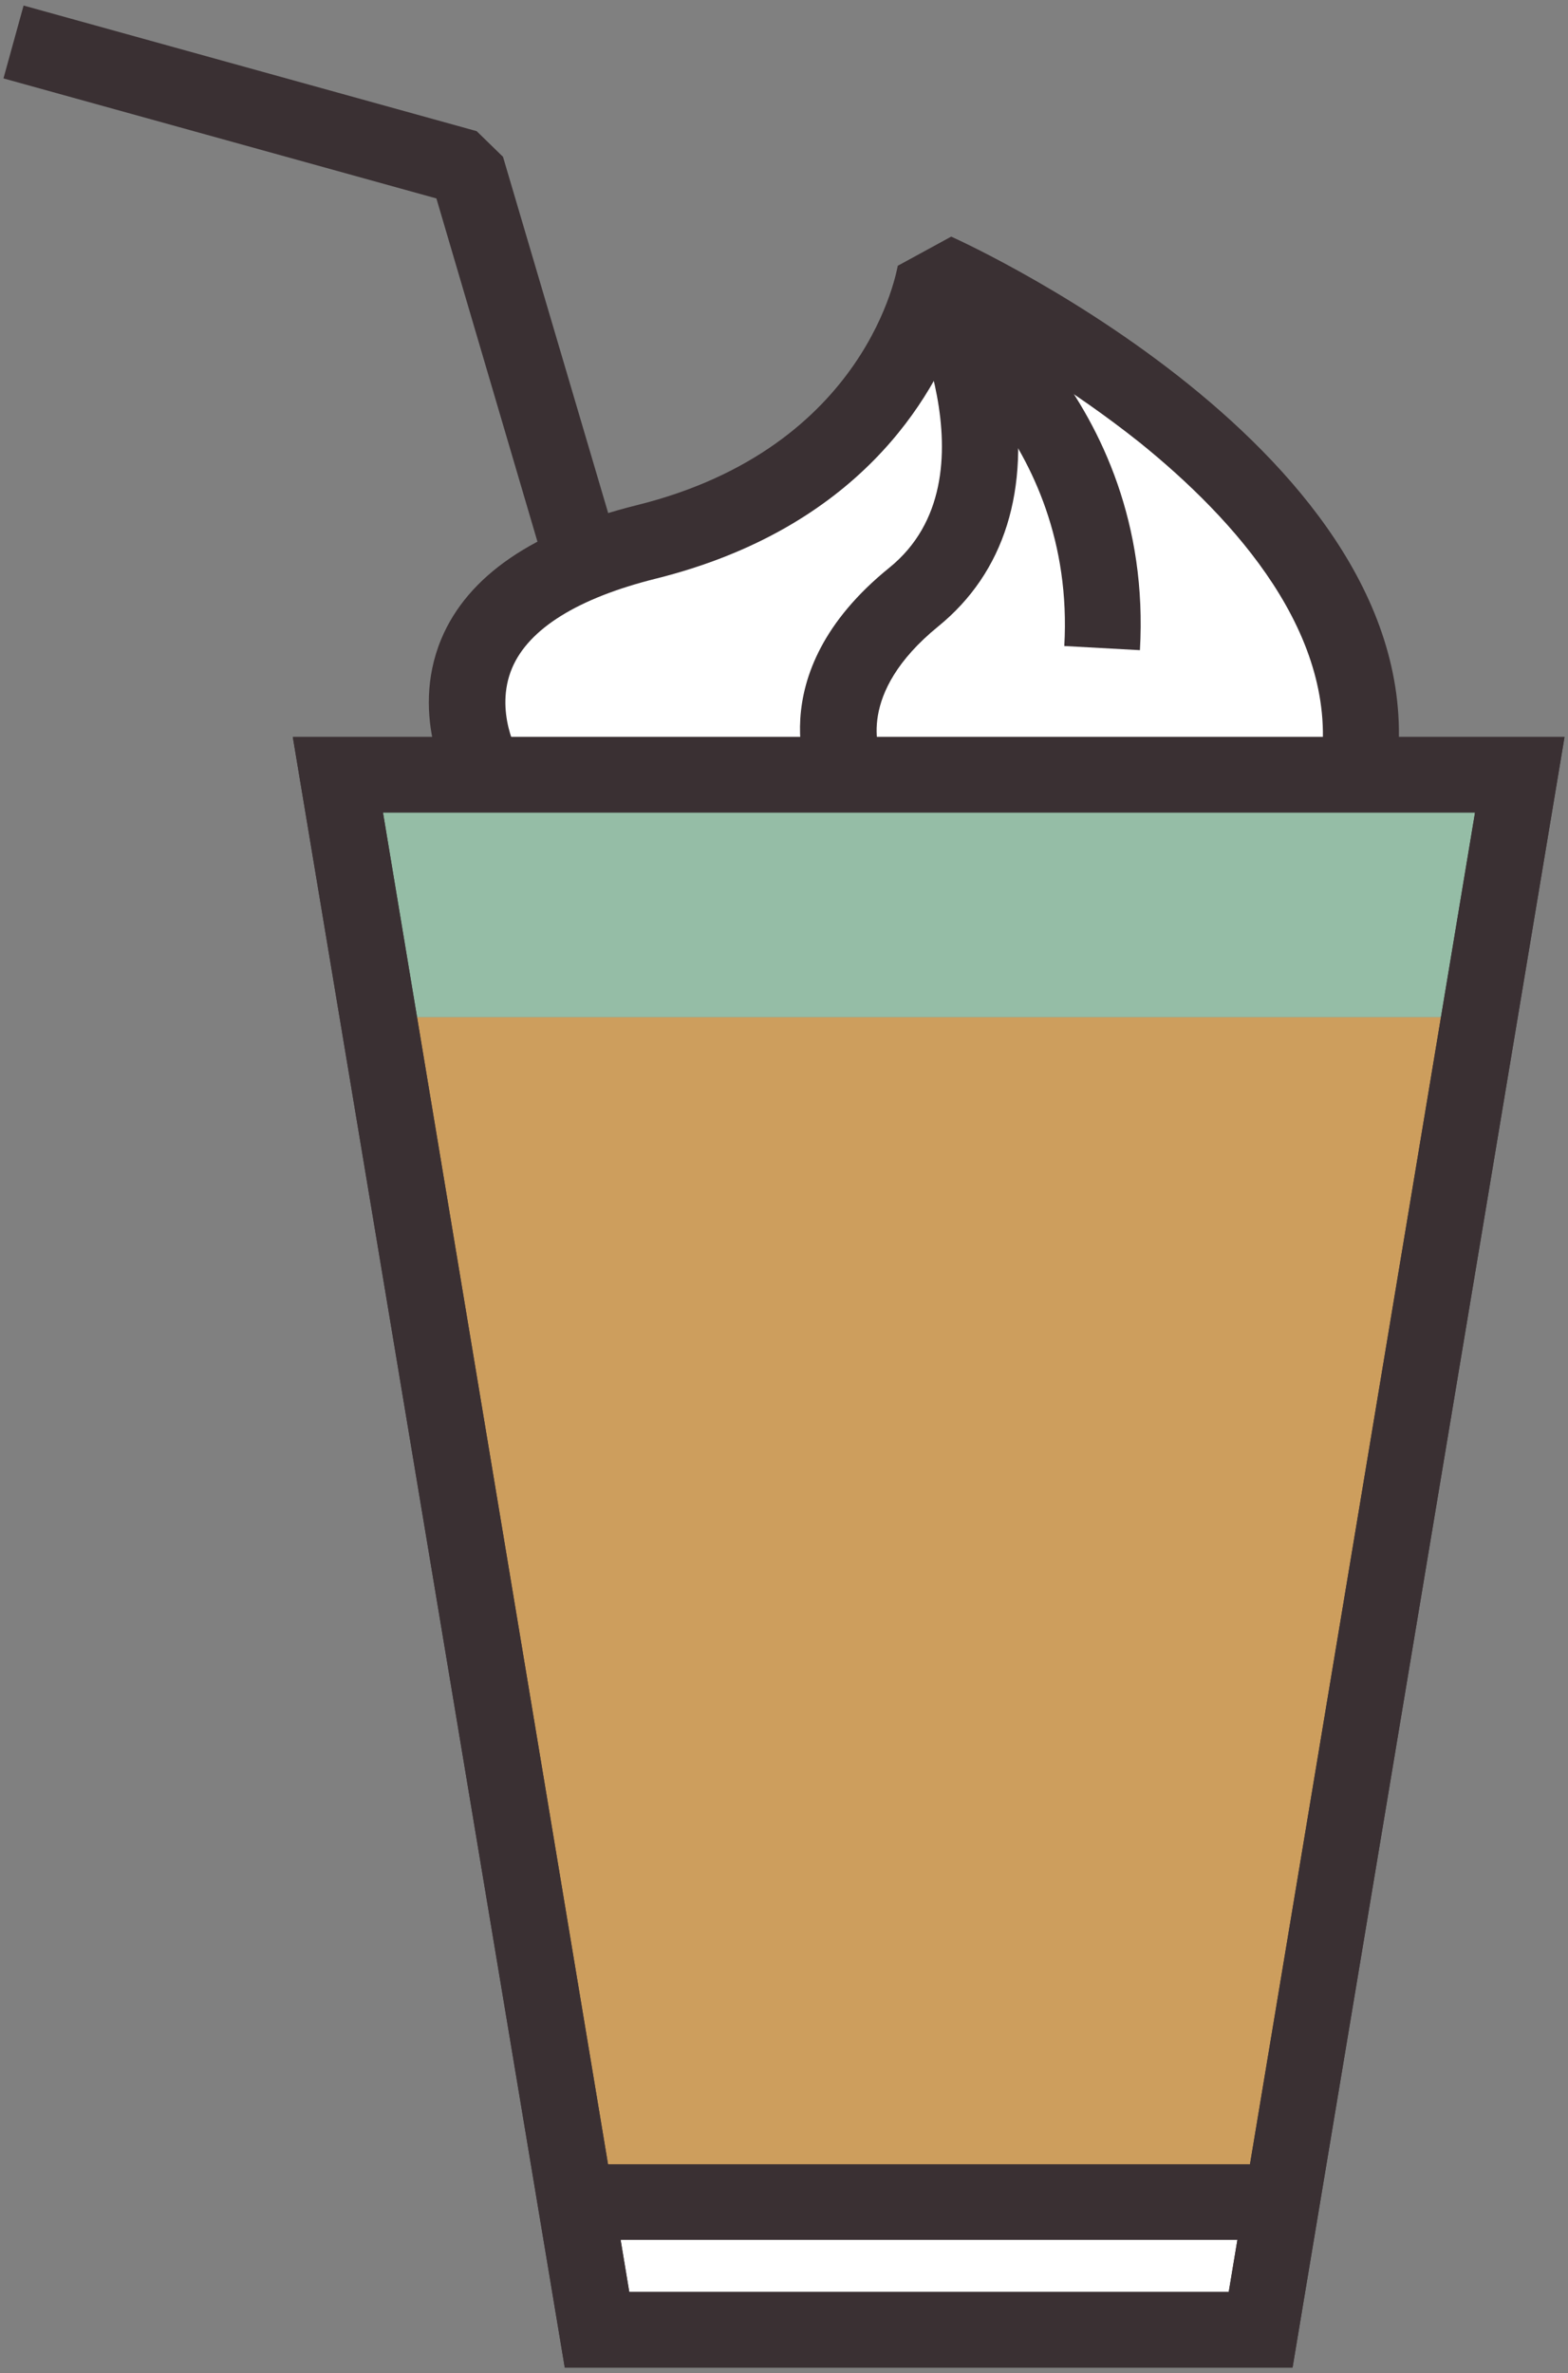 <?xml version="1.0" encoding="UTF-8"?>
<svg width="226px" height="342px" viewBox="0 0 226 342" version="1.1" xmlns="http://www.w3.org/2000/svg" xmlns:xlink="http://www.w3.org/1999/xlink">
    <rect x="0" y="0" width="226" height="342" fill="#808080" stroke="none"/>
    <!-- Generator: Sketch 51 (57462) - http://www.bohemiancoding.com/sketch -->
    <title>coffee shake</title>
    <desc>Created with Sketch.</desc>
    <defs></defs>
    <g id="Page-1" stroke="none" stroke-width="1" fill="none" fill-rule="evenodd">
        <g id="coffee-shake" fill-rule="nonzero">
            <polygon id="Shape" fill="#FFFFFF" points="82.9 316.7 83 317.4 86.1 335.8 181.7 335.8 184.8 317.4 184.9 316.7"></polygon>
            <path d="M69.9,111.7 C69.9,111.7 55.7,87.5 93.1,78.2 C130.5,68.9 134.8,39.2 134.8,39.2 C134.8,39.2 202.3,69.7 195.7,111.7 L69.9,111.7 Z" id="Shape" fill="#FFFFFF"></path>
            <polygon id="Shape" fill="#95BDA6" points="48.7 111.7 54.5 146.6 213.3 146.6 219.1 111.7"></polygon>
            <polygon id="Shape" fill="#CD9E5D" points="213.3 146.6 184.8 317.4 83 317.4 54.5 146.6"></polygon>
            <path d="M186.3,341.2 L81.4,341.2 L42.2,106.2 L225.5,106.2 L186.3,341.2 Z M90.7,330.3 L177.1,330.3 L212.6,117.1 L55.2,117.1 L90.7,330.3 Z" id="Shape" fill="#3A3033"></path>
            <path d="M186.3,341.2 L81.4,341.2 L42.2,106.2 L225.5,106.2 L186.3,341.2 Z M90.7,330.3 L177.1,330.3 L212.6,117.1 L55.2,117.1 L90.7,330.3 Z" id="Shape" fill="#3A3033"></path>
            <rect id="Rectangle-path" fill="#3A3033" x="82.5" y="311.9" width="102.8" height="10.9"></rect>
            <path d="M65.2,114.4 C64.9,114 58.9,103.4 63.6,92.1 C67.4,83 76.9,76.5 91.8,72.8 C125.2,64.5 129.3,38.6 129.4,38.3 L137.1,34.1 C140,35.4 208.3,66.9 201.1,112.4 L190.3,110.7 C193.3,91.6 177.8,74.7 164.3,63.8 C154.5,56 144.4,50.1 138.3,46.9 C134.5,57.3 123.8,76.1 94.5,83.4 C83.3,86.2 76.2,90.6 73.8,96.3 C71.2,102.5 74.7,108.7 74.8,108.8 L65.2,114.4 Z" id="Shape" fill="#3A3033"></path>
            <path d="M117.2,114.2 C116.9,113.5 108.9,97.4 128.2,81.8 C144.1,68.9 130,42.1 129.9,41.8 L139.6,36.7 C139.8,37 144.2,45.3 146,55.8 C148.5,70.6 144.8,82.5 135.2,90.3 C123.3,100 126.7,108.4 127.1,109.3 L117.2,114.2 Z" id="Shape" fill="#3A3033"></path>
            <path d="M164.3,93.7 L153.4,93.1 C155.1,63.1 131.9,47.9 130.9,47.3 L136.7,38.1 C138,38.8 166.4,57.2 164.3,93.7 Z" id="Shape" fill="#3A3033"></path>
            <polygon id="Shape" fill="#3A3033" points="78.8 82.6 62.9 28.6 0.5 11.3 3.4 0.8 68.7 18.9 72.5 22.6 89.3 79.5"></polygon>
        </g>
    </g>
</svg>